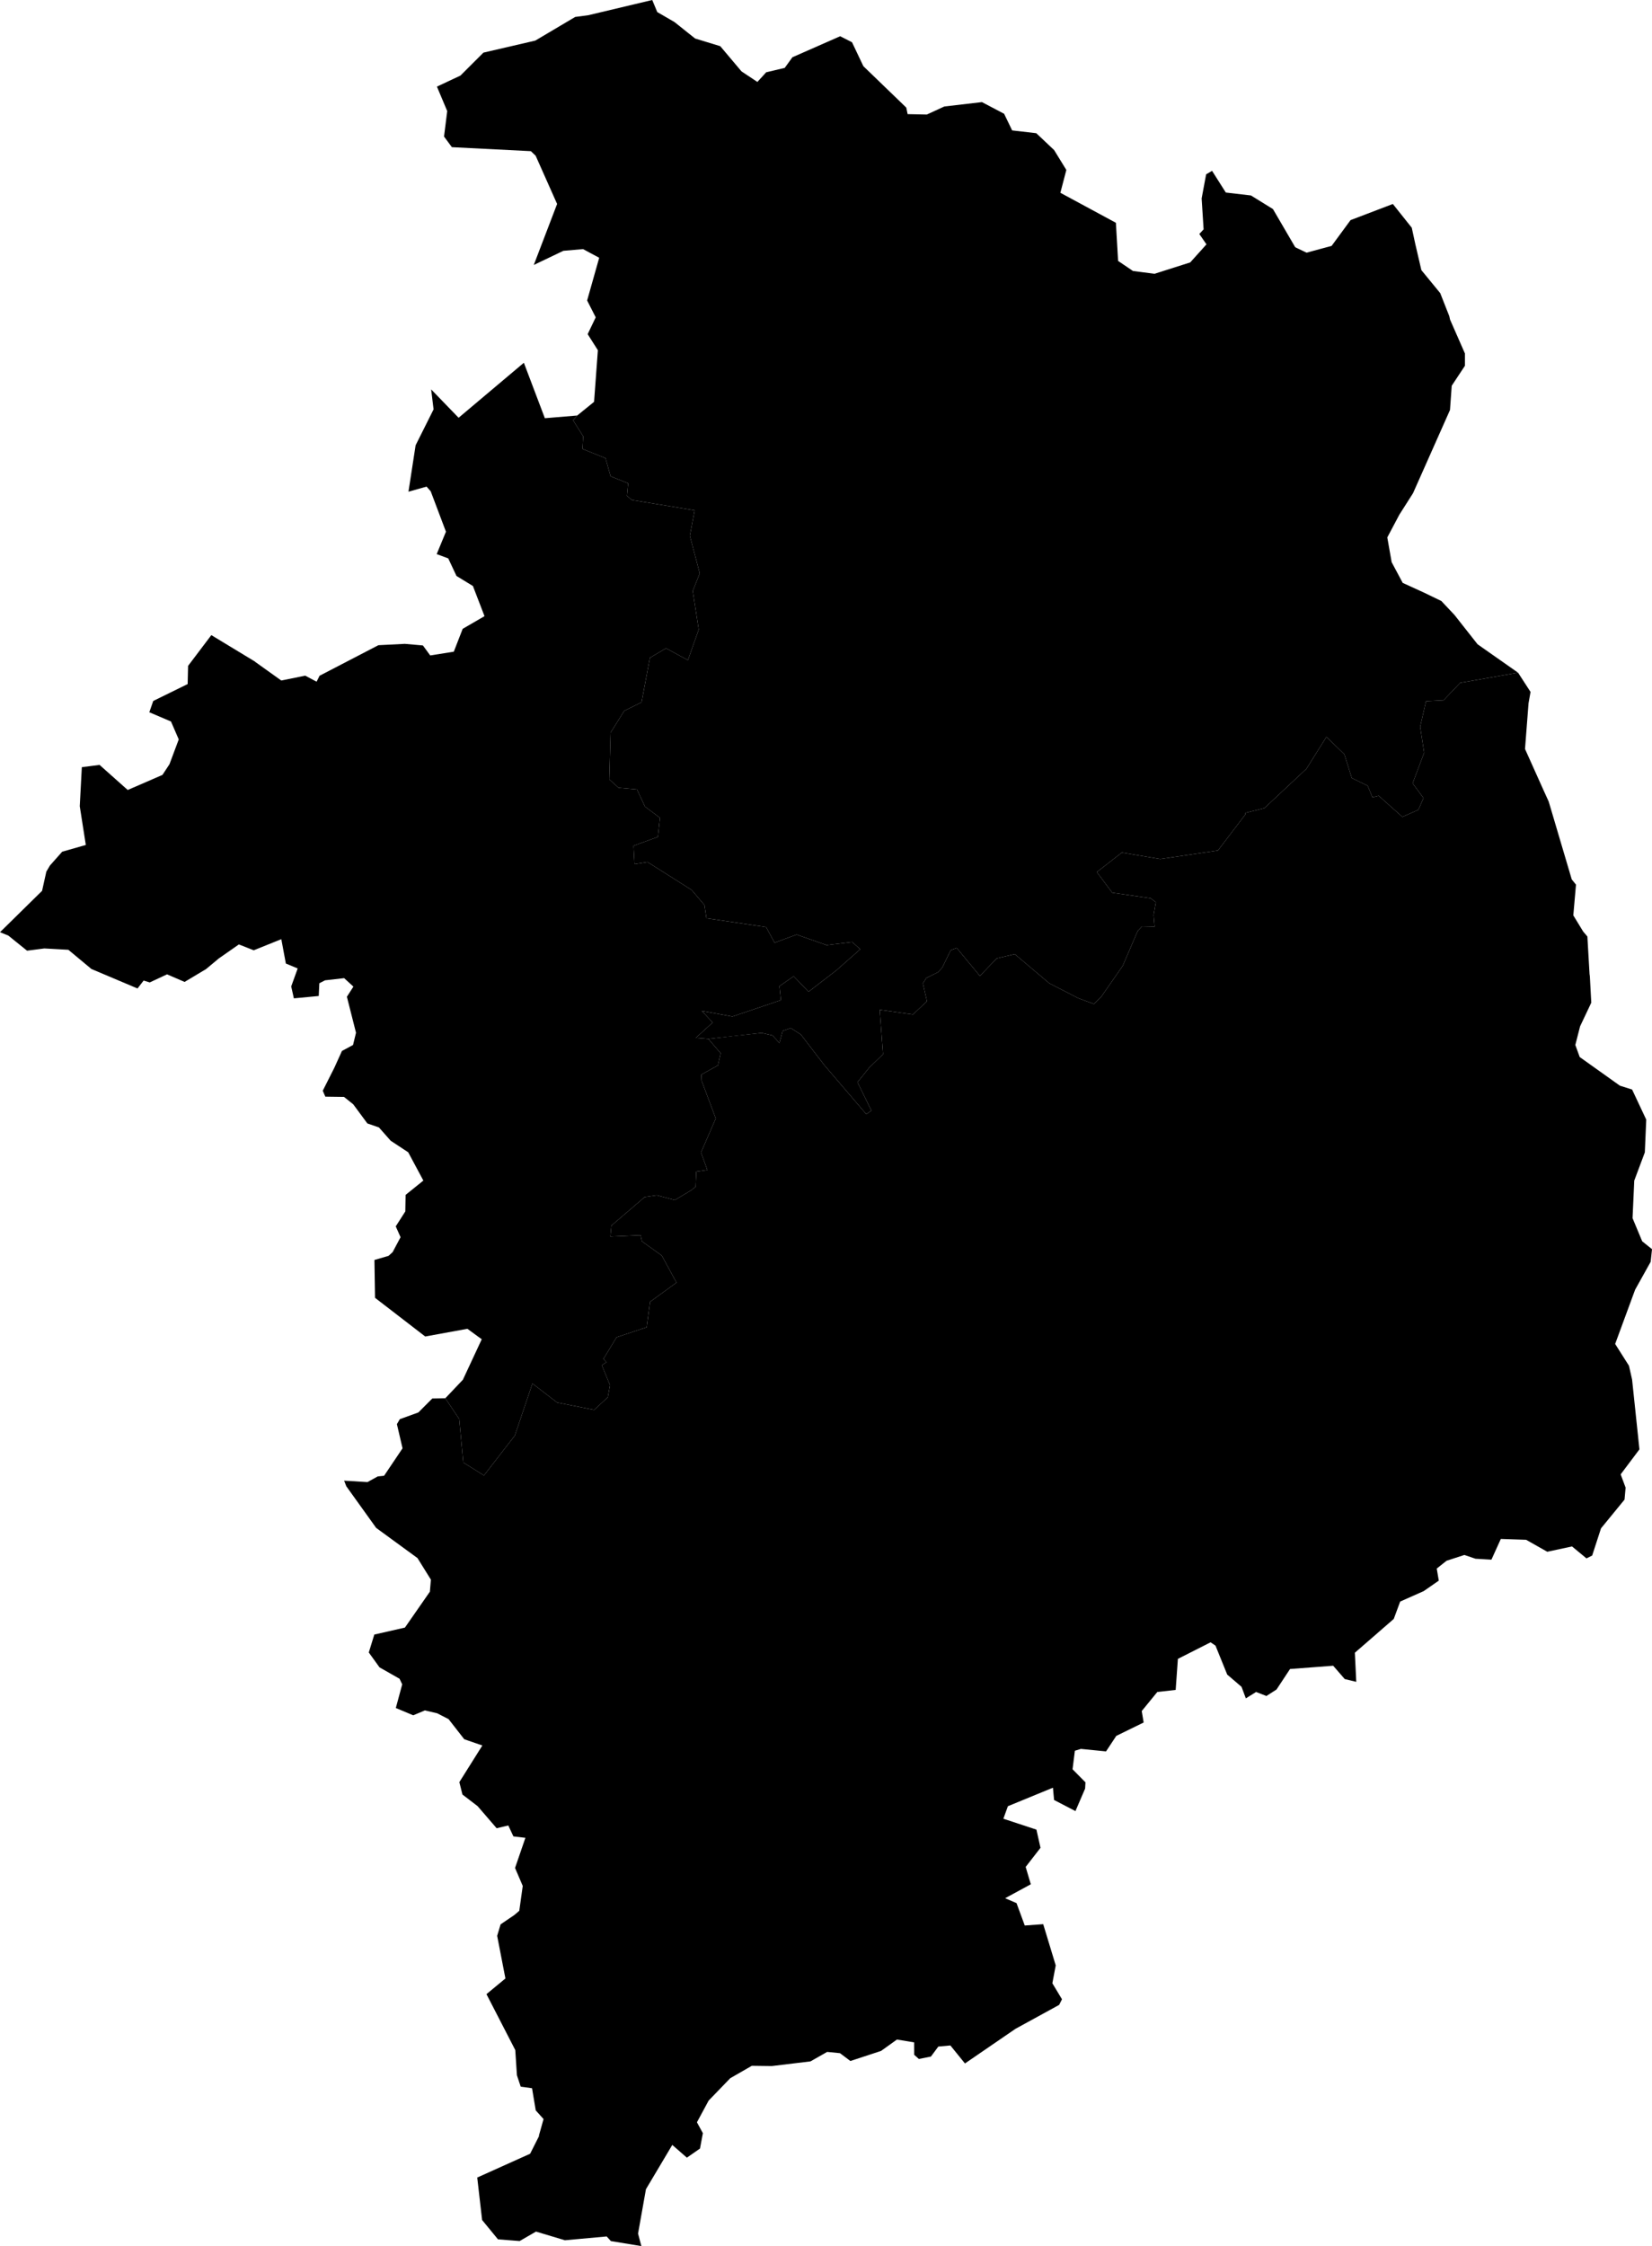 <svg xmlns="http://www.w3.org/2000/svg" version="1.1" xmlns:xlink="http://www.w3.org/1999/xlink" xmlns:svgjs="http://svgjs.dev/svgjs" viewBox="807.681 604.118 110.918 150.722"><path class="circo" id="018-01" d="M 883.006,661.328 881.324,662.637 882.359,664.022 884.939,664.395 885.288,664.661 885.135,665.52 885.206,666.295 884.364,666.277 884.071,666.585 883.063,668.928 881.638,670.978 881.13,671.489 880.093,671.107 878.129,670.099 875.814,668.143 874.601,668.432 873.473,669.608 871.916,667.728 871.513,667.881 870.947,669.046 870.653,669.363 869.877,669.742 869.646,670.106 869.918,671.309 868.977,672.193 866.744,671.879 866.97,674.862 866.044,675.757 865.255,676.739 866.187,678.644 865.846,678.886 863.021,675.583 861.452,673.538 860.776,673.105 860.231,673.291 860.015,674.11 859.546,673.599 858.822,673.432 855.244,673.834 854.395,673.768 855.531,672.734 854.804,671.955 856.856,672.33 860.112,671.233 860.014,670.294 860.969,669.627 861.967,670.668 863.821,669.243 865.441,667.816 864.898,667.332 863.179,667.539 861.167,666.833 859.688,667.378 859.117,666.326 855.112,665.736 854.979,664.852 854.123,663.84 851.156,661.964 850.284,662.105 850.216,660.872 851.85,660.278 851.992,658.999 850.986,658.241 850.449,657.093 849.213,656.981 848.591,656.419 848.677,653.283 849.594,651.818 850.756,651.242 851.319,648.256 852.4,647.62 853.869,648.418 854.595,646.363 854.193,643.776 854.663,642.594 853.999,640.071 854.322,638.364 850.105,637.669 849.775,637.391 849.856,636.55 848.678,636.081 848.335,634.864 846.789,634.242 846.837,633.397 846.16,632.32 846.437,632 847.568,631.083 847.823,627.619 847.138,626.541 847.678,625.413 847.102,624.282 847.912,621.416 846.828,620.834 845.506,620.949 843.52,621.898 845.086,617.805 843.646,614.57 843.325,614.262 838.021,613.994 837.494,613.281 837.708,611.571 837.017,609.93 838.592,609.192 840.138,607.65 843.62,606.843 846.3,605.255 847.187,605.137 851.473,604.118 851.811,604.929 852.966,605.597 854.351,606.702 856.04,607.217 857.467,608.909 858.533,609.617 859.125,608.968 860.369,608.674 860.884,607.961 864.091,606.55 864.886,606.953 865.649,608.559 868.53,611.339 868.62,611.777 869.911,611.803 871.084,611.264 873.61,610.97 875.099,611.753 875.638,612.869 877.258,613.057 878.456,614.188 879.277,615.522 878.876,617.055 882.604,619.068 882.752,621.627 883.752,622.303 885.196,622.49 887.594,621.728 888.685,620.515 888.205,619.82 888.493,619.509 888.361,617.434 888.663,615.817 889.06,615.581 889.984,617.038 891.673,617.235 893.149,618.148 894.645,620.71 895.406,621.073 897.088,620.618 898.359,618.889 901.199,617.806 902.469,619.399 902.709,620.504 903.114,622.244 904.38,623.788 904.987,625.329 905.041,625.566 906.038,627.836 906.038,628.664 905.152,630.003 905.036,631.631 902.553,637.215 901.637,638.653 900.826,640.182 901.119,641.843 901.861,643.232 903.309,643.894 904.457,644.449 905.339,645.386 906.888,647.352 909.607,649.258 905.72,649.937 904.604,651.11 903.426,651.171 903.032,652.889 903.301,654.627 902.527,656.683 903.256,657.668 902.913,658.458 901.839,658.934 900.248,657.518 899.829,657.621 899.508,656.846 898.443,656.328 897.944,654.733 896.739,653.565 895.398,655.706 892.567,658.352 891.307,658.661 891.289,658.78 889.454,661.191 885.582,661.762 883.006,661.328 z">
      <title id="t76">Première circonscription du Cher</title>
      <desc id="d76">Cantons de : Les Aix-d'Angillon, Argent-sur-Sauldre, Aubigny-sur-Nère, Bourges II, Bourges IV, Bourges V, La Chapelle-d'Angillon, Henrichemont, Léré, Saint-Martin-d'Auxigny, Sancerre, Vailly-sur-Sauldre</desc>
    </path><path class="circo" id="018-02" d="M 834.252,686.413 834.575,687.139 834.042,688.142 833.77,688.39 832.821,688.667 832.862,691.207 836.231,693.802 839.063,693.286 840.026,693.988 838.76,696.704 837.581,697.945 838.515,699.343 838.786,702.256 840.174,703.127 842.248,700.448 843.429,696.958 845.089,698.234 847.575,698.725 848.487,697.883 848.638,697.068 848.088,695.73 848.397,695.53 848.196,695.306 849.08,693.853 851.099,693.181 851.329,691.473 853.102,690.186 852.114,688.372 850.782,687.414 850.692,687.005 848.662,687.096 848.732,686.359 850.97,684.443 851.782,684.326 852.991,684.646 854.09,683.988 854.385,683.755 854.429,682.736 855.173,682.631 854.748,681.455 855.739,679.171 854.793,676.653 854.773,676.227 855.888,675.606 856.065,674.792 855.244,673.834 854.395,673.768 855.531,672.734 854.804,671.955 856.856,672.33 860.112,671.233 860.014,670.294 860.969,669.627 861.967,670.668 863.821,669.243 865.441,667.816 864.898,667.332 863.179,667.539 861.167,666.833 859.688,667.378 859.117,666.326 855.112,665.736 854.979,664.852 854.123,663.84 851.156,661.964 850.284,662.105 850.216,660.872 851.85,660.278 851.992,658.999 850.986,658.241 850.449,657.093 849.213,656.981 848.591,656.419 848.677,653.283 849.594,651.818 850.756,651.242 851.319,648.256 852.4,647.62 853.869,648.418 854.595,646.363 854.193,643.776 854.663,642.594 853.999,640.071 854.322,638.364 850.105,637.669 849.775,637.391 849.856,636.55 848.678,636.081 848.335,634.864 846.789,634.242 846.837,633.397 846.16,632.32 846.437,632 844.264,632.182 842.854,628.461 838.472,632.152 836.629,630.247 836.792,631.589 835.586,633.998 835.106,637.113 836.321,636.771 836.6,637.087 837.623,639.797 837.002,641.3 837.778,641.59 838.33,642.767 839.433,643.441 840.212,645.465 838.746,646.315 838.15,647.849 836.566,648.101 836.077,647.431 834.861,647.323 833.086,647.414 829.138,649.463 828.938,649.863 828.176,649.458 826.565,649.783 824.81,648.528 824.798,648.511 821.87,646.737 820.309,648.801 820.281,650.021 817.97,651.155 817.706,651.913 819.162,652.534 819.682,653.736 819.06,655.4 818.588,656.118 816.256,657.129 814.365,655.446 813.175,655.598 813.036,658.219 813.443,660.819 811.857,661.27 811.036,662.195 810.792,662.608 810.506,663.897 807.681,666.672 808.238,666.898 809.498,667.913 810.658,667.763 812.271,667.853 813.82,669.142 816.914,670.449 817.324,669.918 817.735,670.043 818.896,669.5 820.075,670.009 821.515,669.148 822.375,668.431 823.72,667.493 824.718,667.886 826.569,667.141 826.874,668.775 827.668,669.105 827.233,670.312 827.412,671.111 829.082,670.953 829.122,670.098 829.505,669.901 830.788,669.756 831.409,670.324 830.972,671.004 831.584,673.419 831.384,674.241 830.641,674.64 830.126,675.775 829.351,677.311 829.524,677.708 830.779,677.725 831.399,678.223 832.346,679.505 833.123,679.773 833.912,680.666 835.089,681.441 836.106,683.339 834.914,684.3 834.894,685.41 834.252,686.413 z">
      <title id="t77">Deuxième circonscription du Cher</title>
      <desc id="d77">Cantons de : Bourges I, Chârost, Graçay, Lury-sur-Arnon, Mehun-sur-Yèvre, Saint-Doulchard, Vierzon I, Vierzon II</desc>
    </path><path class="circo" id="018-03" d="M 878.129,670.099 875.814,668.143 874.601,668.432 873.473,669.608 871.916,667.728 871.513,667.881 870.947,669.046 870.653,669.363 869.877,669.742 869.646,670.106 869.918,671.309 868.977,672.193 866.744,671.879 866.97,674.862 866.044,675.757 865.255,676.739 866.187,678.644 865.846,678.886 863.021,675.583 861.452,673.538 860.776,673.105 860.231,673.291 860.015,674.11 859.546,673.599 858.822,673.432 856.964,673.632 855.244,673.834 856.065,674.792 855.888,675.606 854.773,676.227 854.793,676.653 855.739,679.171 854.748,681.455 855.173,682.631 854.429,682.736 854.385,683.755 854.09,683.988 852.991,684.646 851.782,684.326 850.97,684.443 848.732,686.359 848.662,687.096 850.692,687.005 850.782,687.414 852.114,688.372 853.102,690.186 851.329,691.473 851.099,693.181 849.08,693.853 848.196,695.306 848.397,695.53 848.088,695.73 848.638,697.068 848.487,697.883 847.575,698.725 845.089,698.234 843.429,696.958 842.248,700.448 840.174,703.127 838.786,702.256 838.515,699.343 837.581,697.945 836.704,697.963 835.771,698.899 834.526,699.35 834.33,699.684 834.708,701.306 833.468,703.149 833.043,703.192 832.354,703.572 830.786,703.477 830.933,703.853 832.937,706.646 835.711,708.67 836.612,710.118 836.544,710.926 834.869,713.335 832.813,713.803 832.442,715.006 833.163,716.005 834.506,716.768 834.686,717.143 834.257,718.731 835.425,719.222 836.21,718.893 837.036,719.087 837.798,719.478 838.852,720.828 840.067,721.247 838.522,723.706 838.73,724.538 839.748,725.317 841.027,726.8 841.809,726.613 842.152,727.348 842.957,727.443 842.262,729.466 842.779,730.672 842.546,732.34 842.217,732.621 841.292,733.25 841.061,734.02 841.616,736.881 840.343,737.933 842.277,741.685 842.388,743.376 842.642,744.141 843.403,744.246 843.651,745.733 844.176,746.315 843.868,747.411 843.868,747.467 843.275,748.642 839.723,750.24 840.051,753.09 841.116,754.387 842.57,754.501 843.669,753.866 845.609,754.448 848.415,754.193 848.696,754.503 850.743,754.84 850.521,754 851.051,751.022 852.819,748.051 853.799,748.906 854.68,748.293 854.873,747.262 854.474,746.532 855.262,745.073 856.713,743.573 858.16,742.741 859.503,742.758 862.098,742.445 863.218,741.809 864.079,741.895 864.777,742.419 866.837,741.743 867.903,740.979 869.059,741.17 869.062,742.004 869.374,742.282 870.184,742.122 870.681,741.451 871.491,741.377 872.47,742.584 875.862,740.26 878.794,738.654 878.984,738.277 878.338,737.202 878.564,736.004 877.724,733.238 876.485,733.327 875.932,731.825 875.167,731.496 876.891,730.561 876.546,729.396 877.542,728.113 877.268,726.893 875.049,726.162 875.352,725.322 878.378,724.079 878.453,724.904 879.888,725.649 880.537,724.141 880.561,723.72 879.694,722.844 879.85,721.6 880.254,721.476 881.942,721.644 882.63,720.603 884.468,719.704 884.339,718.936 885.384,717.657 886.618,717.518 886.766,715.435 888.96,714.324 889.29,714.544 890.078,716.488 891.04,717.311 891.329,718.086 892.017,717.656 892.709,717.926 893.389,717.491 894.296,716.115 897.192,715.895 897.97,716.79 898.742,716.976 898.649,715.023 901.26,712.755 901.691,711.59 903.268,710.889 904.284,710.185 904.146,709.375 904.806,708.851 906.002,708.462 906.746,708.715 907.818,708.778 908.448,707.388 910.147,707.444 911.567,708.247 913.228,707.89 914.2,708.692 914.582,708.501 915.176,706.675 916.755,704.747 916.827,703.945 916.495,703.053 917.755,701.377 917.262,696.691 917.053,695.766 916.125,694.302 917.343,690.994 917.468,690.658 918.509,688.791 918.6,687.942 917.941,687.414 917.293,685.861 917.408,683.341 918.118,681.446 918.212,679.249 917.263,677.231 916.443,676.971 913.746,675.05 913.451,674.24 913.77,672.99 914.522,671.402 914.427,669.632 914.406,669.475 914.26,666.961 913.977,666.627 913.316,665.543 913.495,663.481 913.211,663.13 911.664,657.908 911.332,657.179 910.073,654.377 910.309,651.315 910.444,650.549 909.607,649.258 905.72,649.937 904.604,651.11 903.426,651.171 903.032,652.889 903.301,654.627 902.527,656.683 903.256,657.668 902.913,658.458 901.839,658.934 900.248,657.518 899.829,657.621 899.508,656.846 898.443,656.328 897.944,654.733 896.739,653.565 895.398,655.706 892.567,658.352 891.307,658.661 891.289,658.78 889.454,661.191 885.582,661.762 883.006,661.328 881.324,662.637 882.359,664.022 884.939,664.395 885.288,664.661 885.135,665.52 885.206,666.295 884.364,666.277 884.071,666.585 883.063,668.928 881.638,670.978 881.13,671.489 880.093,671.107 878.129,670.099 z">
      <title id="t78">Troisième circonscription du Cher</title>
      <desc id="d78">Cantons de : Baugy, Bourges III, Charenton-du-Cher, Châteaumeillant, Châteauneuf-sur-Cher, Le Châtelet, Dun-sur-Auron, La Guerche-sur-l'Aubois, Levet, Lignières, Nérondes, Saint-Amand-Montrond, Sancergues, Sancoins, Saulzais-le-Potier</desc>
    </path></svg>